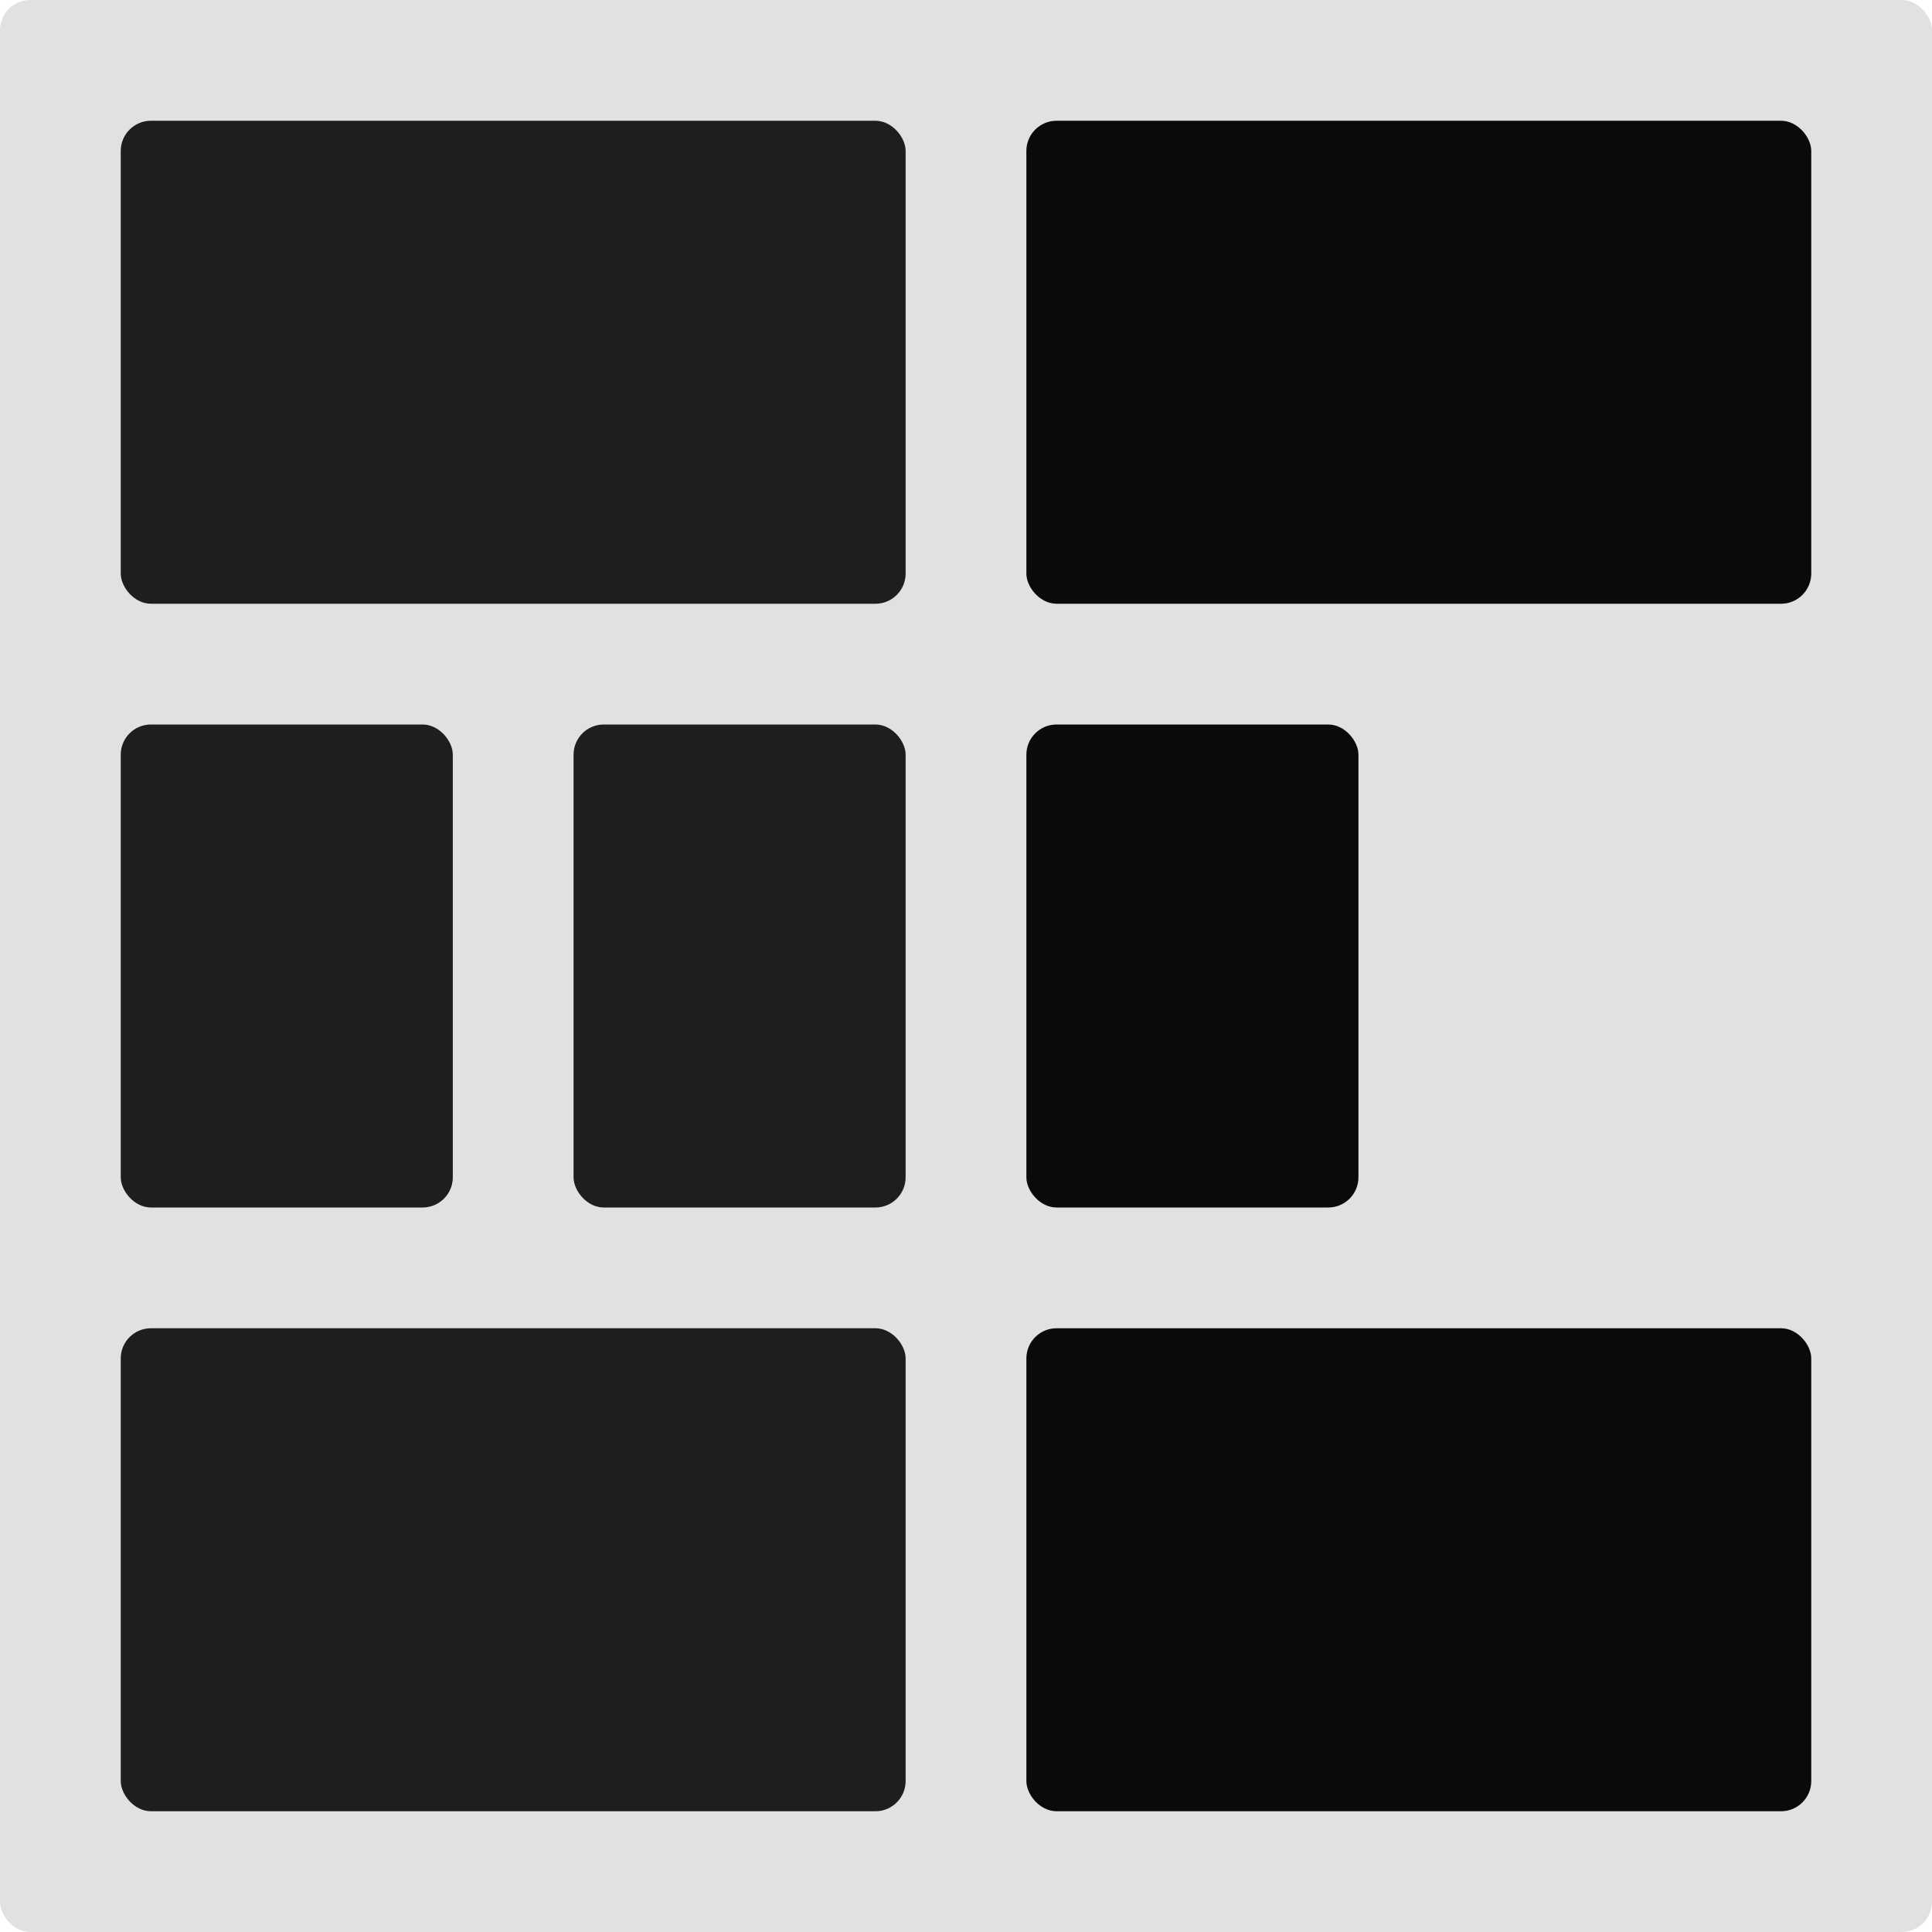 <svg width="512" height="512" viewBox="0 0 512 512" fill="none" xmlns="http://www.w3.org/2000/svg">
<rect width="512" height="512" rx="8" fill="#E1E1E1"/>
<rect x="32" y="32" width="208" height="128" rx="8" fill="#1E1E1E"/>
<rect x="32" y="192" width="88" height="128" rx="8" fill="#1E1E1E"/>
<rect x="152" y="192" width="88" height="128" rx="8" fill="#1E1E1E"/>
<rect x="32" y="352" width="208" height="128" rx="8" fill="#1E1E1E"/>
<rect x="272" y="32" width="208" height="128" rx="8" fill="#0A0A0A"/>
<rect x="272" y="192" width="88" height="128" rx="8" fill="#0A0A0A"/>
<rect x="272" y="352" width="208" height="128" rx="8" fill="#0A0A0A"/>
</svg>
